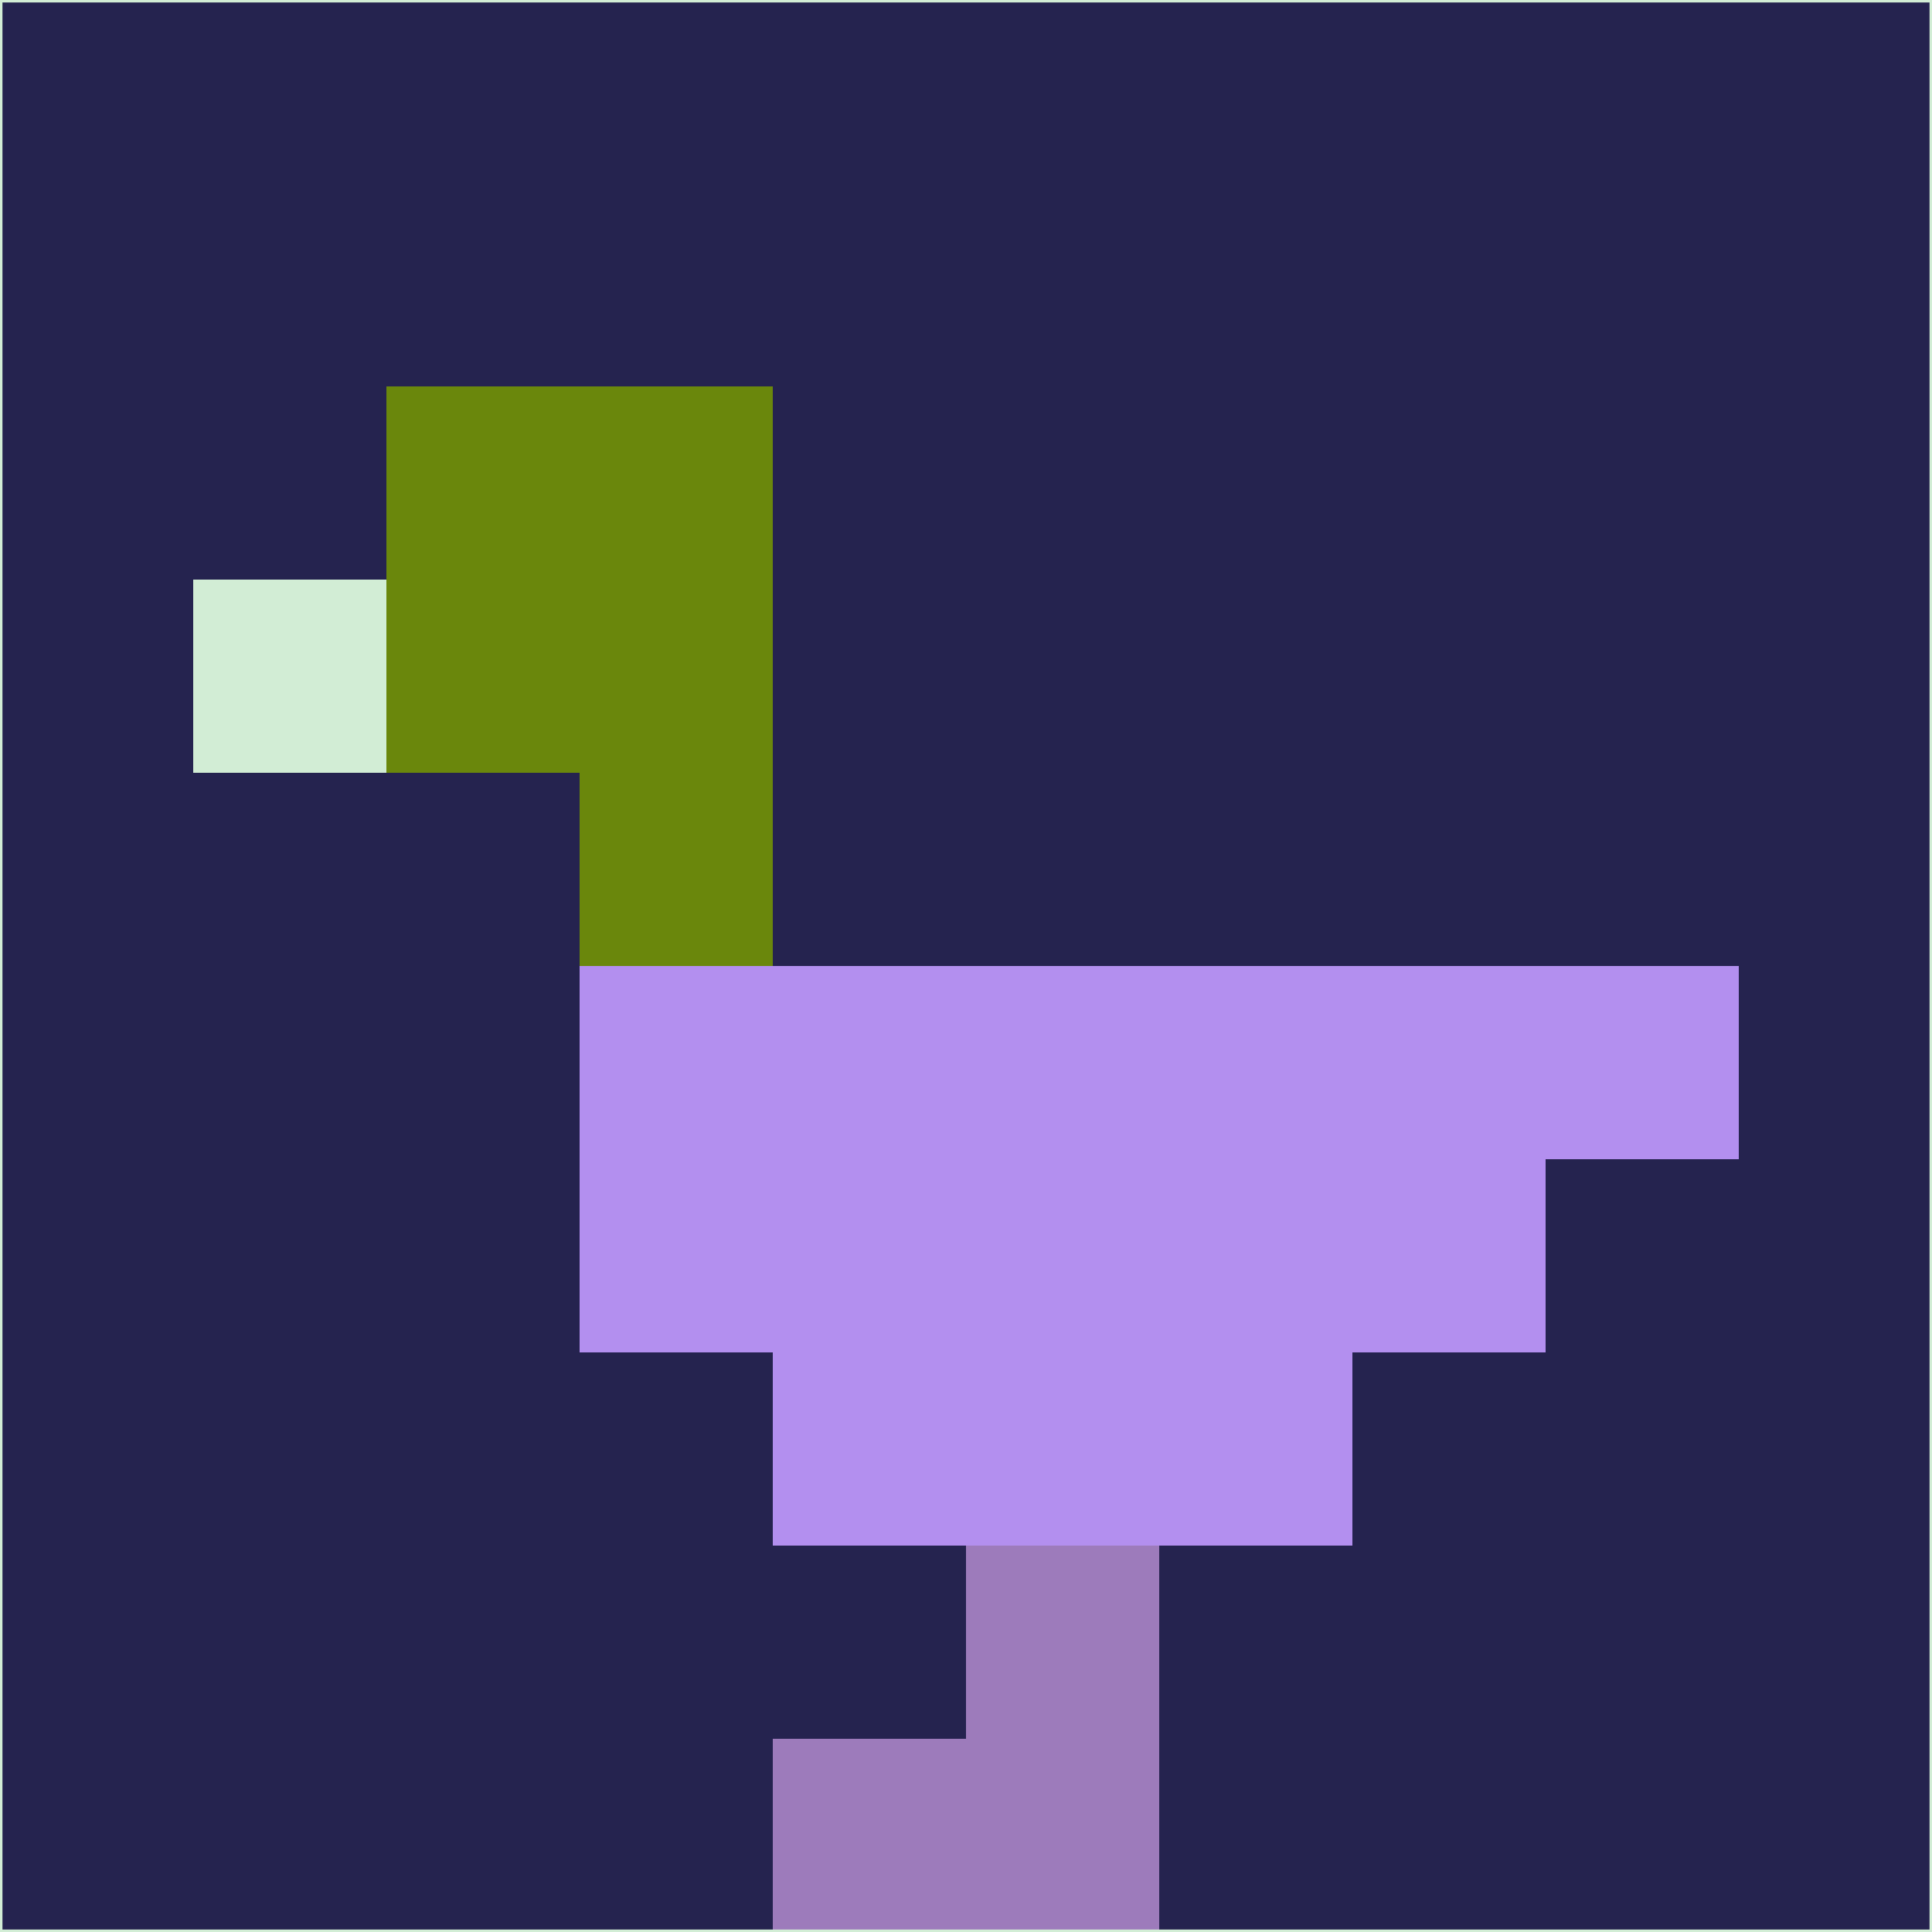 <svg xmlns="http://www.w3.org/2000/svg" version="1.1" width="785" height="785">
  <title>'goose-pfp-694263' by Dmitri Cherniak (Cyberpunk Edition)</title>
  <desc>
    seed=273673
    backgroundColor=#25234f
    padding=20
    innerPadding=0
    timeout=500
    dimension=1
    border=false
    Save=function(){return n.handleSave()}
    frame=12

    Rendered at 2024-09-15T22:37:00.808Z
    Generated in 1ms
    Modified for Cyberpunk theme with new color scheme
  </desc>
  <defs/>
  <rect width="100%" height="100%" fill="#25234f"/>
  <g>
    <g id="0-0">
      <rect x="0" y="0" height="785" width="785" fill="#25234f"/>
      <g>
        <!-- Neon blue -->
        <rect id="0-0-2-2-2-2" x="157" y="157" width="157" height="157" fill="#6a870c"/>
        <rect id="0-0-3-2-1-4" x="235.5" y="157" width="78.5" height="314" fill="#6a870c"/>
        <!-- Electric purple -->
        <rect id="0-0-4-5-5-1" x="314" y="392.5" width="392.5" height="78.5" fill="#b38fef"/>
        <rect id="0-0-3-5-5-2" x="235.5" y="392.5" width="392.5" height="157" fill="#b38fef"/>
        <rect id="0-0-4-5-3-3" x="314" y="392.5" width="235.5" height="235.5" fill="#b38fef"/>
        <!-- Neon pink -->
        <rect id="0-0-1-3-1-1" x="78.5" y="235.5" width="78.5" height="78.5" fill="#d2edd5"/>
        <!-- Cyber yellow -->
        <rect id="0-0-5-8-1-2" x="392.5" y="628" width="78.5" height="157" fill="#9d7bbb"/>
        <rect id="0-0-4-9-2-1" x="314" y="706.5" width="157" height="78.5" fill="#9d7bbb"/>
      </g>
      <rect x="0" y="0" stroke="#d2edd5" stroke-width="2" height="785" width="785" fill="none"/>
    </g>
  </g>
  <script xmlns=""/>
</svg>
